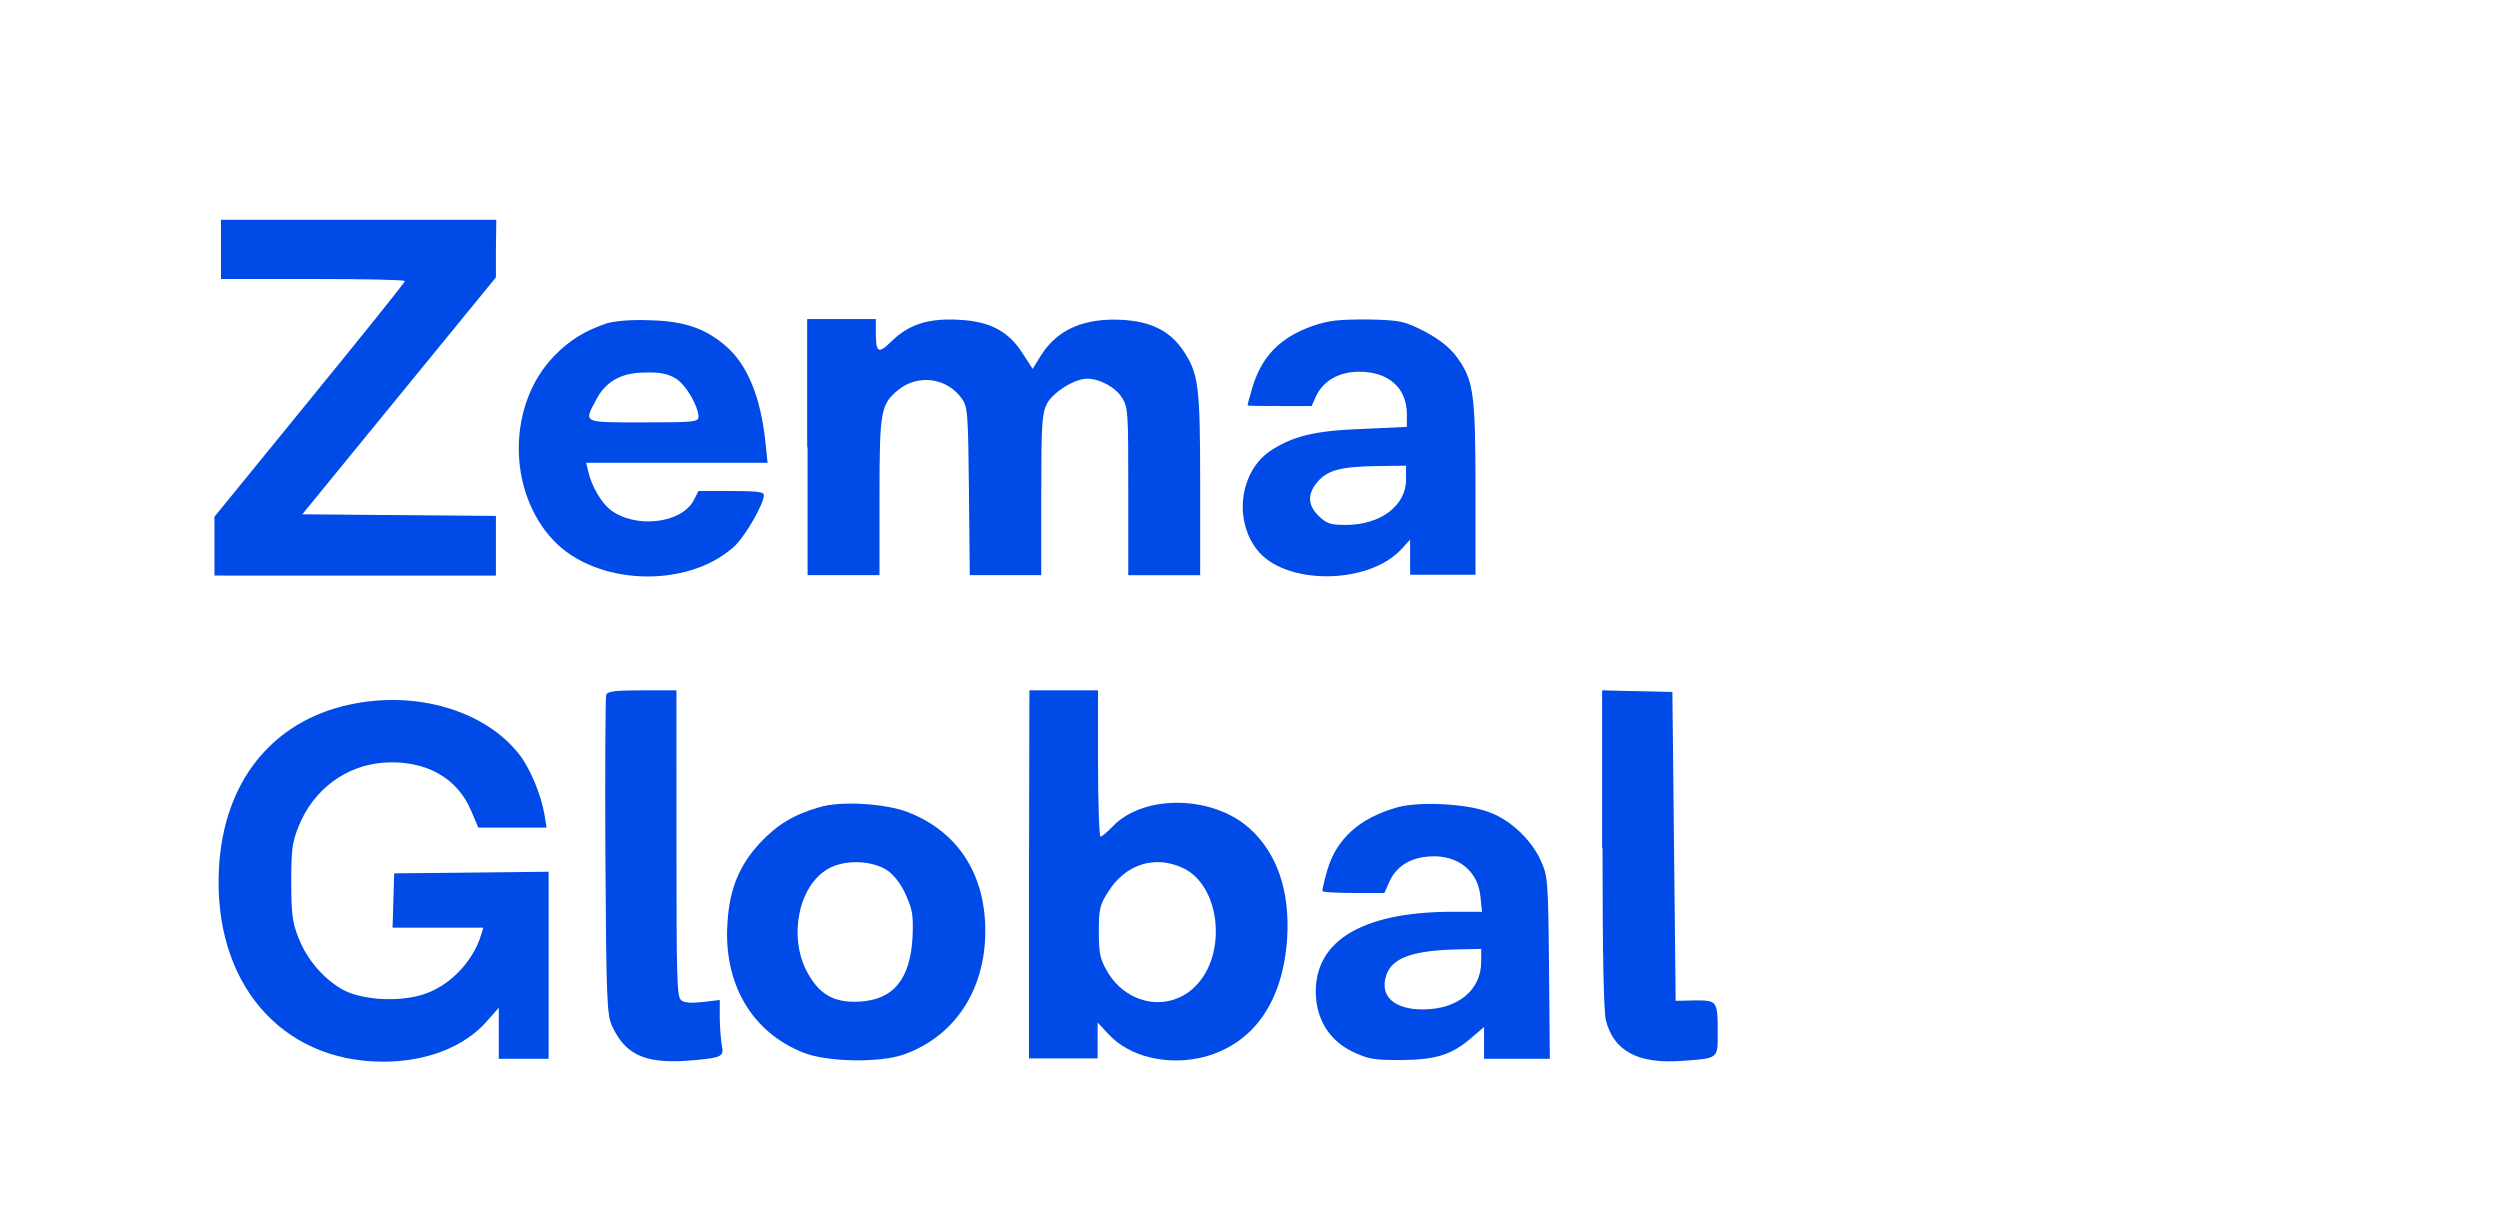 <?xml version="1.0" encoding="utf-8"?>
<!-- Generator: Adobe Illustrator 27.8.0, SVG Export Plug-In . SVG Version: 6.00 Build 0)  -->
<svg version="1.1" id="Layer_1" xmlns="http://www.w3.org/2000/svg" xmlns:xlink="http://www.w3.org/1999/xlink" x="0px" y="0px"
	 viewBox="0 0 612 295.9" style="enable-background:new 0 0 612 295.9;" xml:space="preserve">
<style type="text/css">
	.st0{fill:#004AE7;}
</style>
<path class="st0" d="M54.1,61v7.3h22.5c12.4,0,22.5,0.2,22.5,0.5c0,0.4-10.5,13.4-23.3,29.1l-23.3,28.6v7.2v7.2H87h34.4v-7.3v-7.3
	l-23.7-0.2l-23.7-0.2l23.7-29l23.7-29v-7.1l0.1-7H87.7H54.1V61z"/>
<path class="st0" d="M148.4,79.2c-5.3,1.8-9,4.1-12.7,7.9c-11.5,11.8-11.6,33-0.3,45.1c10.4,11.1,32.5,12,44.1,1.8
	c2.7-2.3,7.5-10.6,7.5-12.8c0-0.8-1.8-1-8-1H171l-1.2,2.3c-3,5.7-14.4,7-20.5,2.2c-2.1-1.7-4.5-5.7-5.3-9.3l-0.5-2.1h22.2h22.2
	l-0.5-4.8c-1.1-11.1-4.4-19.1-9.5-23.6c-5-4.4-10.2-6.3-18.8-6.5C154.3,78.2,150.3,78.6,148.4,79.2z M165.5,92.7
	c2.4,1.5,5.4,6.6,5.5,9.3c0,1.3-1.1,1.4-13.4,1.4c-15,0-14.7,0.2-11.8-5.3c2.4-4.7,6.2-6.9,12.2-6.9
	C161.6,91.1,163.6,91.5,165.5,92.7z"/>
<path class="st0" d="M197.7,109.5v31.3h8.8h8.8v-19.1c0-21,0.3-22.6,4.4-26.1c4.9-4.1,12-3.2,15.7,1.9c1.5,2.1,1.6,3.4,1.8,22.8
	l0.2,20.5h8.8h8.7v-19.7c0-17.6,0.2-19.9,1.4-22.3c1.5-2.8,6.8-6.1,9.8-6.1c3.1,0,7,2.1,8.6,4.7c1.5,2.4,1.5,3.8,1.5,22.9v20.5h8.8
	h8.8v-22.4c0-24.4-0.4-27-4.3-32.8c-3.3-4.7-7.8-6.9-14.8-7.3c-9.2-0.5-15.8,2.3-19.8,8.6l-2.1,3.4l-2.4-3.7
	c-3.4-5.4-7.9-7.9-15.4-8.3c-7.6-0.5-12.5,1.1-16.7,5.2c-3.4,3.3-3.9,2.9-3.9-2.4v-3h-8.4h-8.4V109.5z"/>
<path class="st0" d="M321.3,79.8c-7.9,2.8-12.4,7.4-14.7,15c-0.7,2.3-1.2,4.3-1.2,4.4c0,0.2,3.5,0.2,7.9,0.2h7.8l1.1-2.5
	c1.8-3.7,5.6-5.9,10.5-5.9c7.3,0,11.7,4,11.7,10.4v3.1l-10.8,0.5c-11.8,0.4-17.3,1.8-22.8,5.5c-7.2,5-8.8,16.6-3.2,23.9
	c6.6,8.9,27.3,8.9,35.5,0l2.1-2.3v4.3v4.3h8h8v-21.2c0-23.7-0.5-26.6-4.8-32.4c-1.7-2.2-4.3-4.2-7.7-6c-5-2.5-5.7-2.7-13.7-2.9
	C327.5,78.2,325.5,78.4,321.3,79.8z M344.2,117.4c0,6.4-6.3,11.1-14.7,11.1c-3.9,0-4.7-0.3-6.7-2.2c-2.7-2.7-2.8-5.3-0.3-8.3
	c2.4-2.9,5.8-3.8,14.7-3.9l7-0.1V117.4z"/>
<path class="st0" d="M148.4,170.1c-0.2,0.5-0.3,18.3-0.2,39.5c0.2,35.1,0.4,38.8,1.6,41.5c3.2,7,7.9,9.2,18,8.6
	c8.9-0.7,9.5-0.9,8.9-3.8c-0.2-1.2-0.5-4.3-0.5-6.7v-4.4l-4.2,0.5c-2.8,0.3-4.6,0.2-5.3-0.5c-1-0.8-1.1-5.8-1.1-38.2V169h-8.4
	C150.8,169,148.7,169.2,148.4,170.1z"/>
<path class="st0" d="M251.9,214.1v45h8.4h8.4v-4.4v-4.4l2.6,2.8c5.2,5.7,14.7,7.9,23.6,5.6c12.1-3.3,19.2-13.6,20.2-29.1
	c0.7-11.5-2.5-20.8-9.2-26.8c-9.1-8.2-26.1-8.4-33.6-0.4c-1.3,1.3-2.5,2.4-2.9,2.4c-0.3,0-0.6-8.1-0.6-17.9V169h-8.4h-8.4
	L251.9,214.1L251.9,214.1z M289.8,212.6c8.6,4.2,10.6,19.8,3.6,28c-6.2,7.3-17.2,5.9-22.3-2.7c-1.8-3.1-2.1-4.4-2.1-9.8
	c0-5.5,0.2-6.6,2.3-9.8C275.5,211.5,282.9,209.2,289.8,212.6z"/>
<path class="st0" d="M392.3,207.6c0,26.3,0.3,39.8,0.8,42.1c1.9,7.6,7.9,10.8,18.6,10c8.9-0.6,8.8-0.5,8.8-6.6
	c0-8.2-0.1-8.2-5.6-8.2l-4.7,0.1l-0.4-37.8l-0.4-37.8l-8.6-0.2l-8.6-0.2V207.6z"/>
<path class="st0" d="M85.5,172.5c-18.9,4.1-30.8,18.9-31.9,40.1c-1.5,27.8,15.1,47.3,40.2,47.3c10.6,0,19.8-3.6,25.3-9.8l3-3.4v6.3
	v6.2h6.1h6.1v-22.9v-22.9l-18.9,0.2l-18.9,0.2l-0.2,6.6l-0.2,6.7h11.1h11.1l-0.5,1.7c-2.1,6.9-8.1,12.9-14.7,14.8
	c-6.3,1.8-15,1.1-19.5-1.5c-4.6-2.7-8.6-7.4-10.6-12.7c-1.4-3.5-1.7-5.9-1.7-13.4c0-7.9,0.2-9.8,1.8-13.7c3.6-9,11.5-14.9,20.8-15.6
	c10.1-0.7,18,3.6,21.4,11.7l1.8,4.2h8.3h8.4l-0.5-3.1c-0.8-4.8-3.4-11.2-6.1-14.7C118.9,174,101.9,168.9,85.5,172.5z"/>
<path class="st0" d="M200.6,197.6c-6.3,1.8-10.4,4.3-14.6,8.8c-5,5.4-7.4,11.2-7.9,19.3c-1.1,15,5.9,27,18.6,32
	c5.9,2.3,18.4,2.5,24.4,0.5c12.5-4.4,20.1-15.7,20.1-30.3c0-14-6.8-24.4-19-29.1C216.8,196.7,205.8,196,200.6,197.6z M217.4,213.2
	c1.5,1.1,3.4,3.5,4.4,6c1.6,3.5,1.8,5,1.6,10c-0.5,10.5-4.7,15.6-13.1,16c-6.3,0.3-9.8-1.8-12.8-7.4c-4.5-8.6-2-21,5.2-25.1
	C206.8,210.3,213.7,210.6,217.4,213.2z"/>
<path class="st0" d="M342.2,197.6c-9.4,2.6-15.1,7.8-17.3,15.5c-0.7,2.4-1.2,4.7-1.2,5c0,0.3,3.4,0.5,7.6,0.5h7.6l1.1-2.5
	c1.5-3.5,4.4-5.7,8.6-6.3c7.4-1.1,13.1,2.8,13.8,9.6l0.4,3.8h-7.2c-22.8,0-34.7,7.6-33.4,21.5c0.6,5.7,3.7,10.2,8.8,12.7
	c4,1.9,5.2,2.1,12.1,2.1c8.6-0.1,12.4-1.3,17.4-5.7l2.8-2.4v3.9v3.9h8.1h8l-0.2-22.4c-0.2-21.6-0.3-22.4-2.1-26.3
	c-2.4-5.2-7.8-10.2-13.2-11.9C358.4,196.7,347.3,196.2,342.2,197.6z M362.6,235.4c0,6.9-5.6,11.6-14,11.7c-7.4,0.1-11-3.3-9.2-8.5
	c1.5-4.2,6.6-6,18.1-6.2l5.1-0.1V235.4z"/>
</svg>
